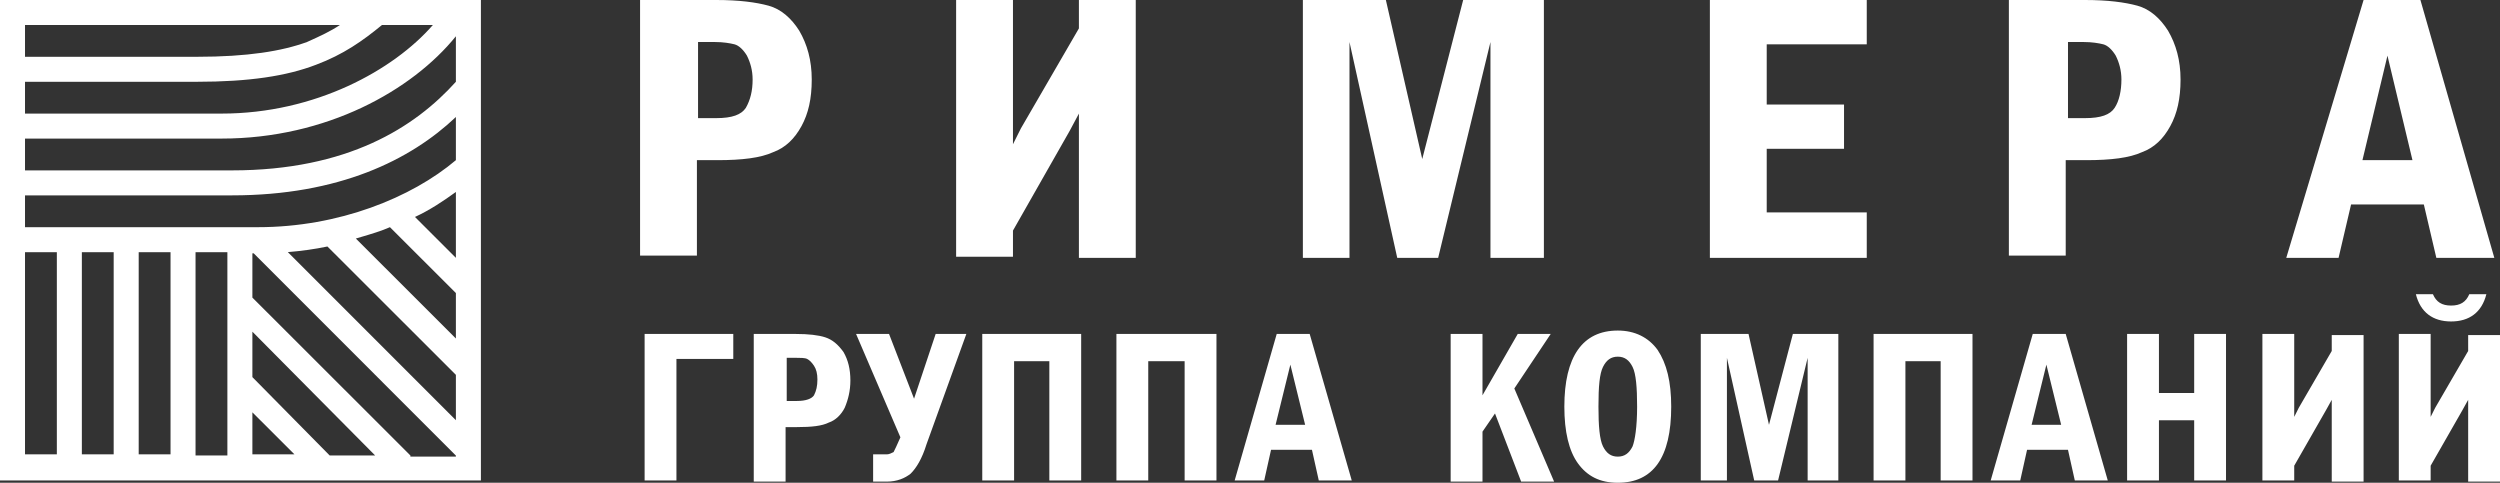 <svg width="290" height="56" viewBox="0 0 290 56" fill="none" xmlns="http://www.w3.org/2000/svg">
<rect x="0" y="0" width="290" height="56" fill="#333333" stroke="none"/>
<path d="M280.241 34.127H282.219C282.615 35.05 283.274 35.445 284.329 35.445C285.384 35.445 286.044 35.05 286.439 34.127H288.418C287.89 36.235 286.439 37.29 284.329 37.29C282.219 37.29 280.769 36.235 280.241 34.127ZM281.955 54.023V55.736H278.263V38.739H281.955V48.358L282.483 47.304L286.307 40.715V38.871H290V55.868H286.307V47.04V46.381L285.648 47.567L281.955 54.023ZM266.13 54.023V55.736H262.438V38.739H266.13V48.358L266.658 47.304L270.482 40.715V38.871H274.175V55.868H270.482V47.04V46.381L269.823 47.567L266.13 54.023ZM246.744 38.739H250.437V45.591H254.525V38.739H258.217V55.736H254.525V48.753H250.437V55.736H246.744V38.739ZM239.095 49.28L237.381 42.297L235.666 49.28H239.095ZM235.798 38.739H239.623L244.502 55.736H240.678L239.886 52.179H235.139L234.347 55.736H230.919L235.798 38.739ZM217.203 38.739H228.809V55.736H225.116V41.901H221.028V55.736H217.335V38.739H217.203ZM197.29 38.739H202.829L205.202 49.28L207.972 38.739H213.247V55.736H209.686V41.506L206.257 55.736H203.488L200.323 41.506V55.736H197.29V38.739ZM189.905 47.172C189.905 44.932 189.773 43.351 189.377 42.56C188.981 41.77 188.454 41.374 187.663 41.374C186.871 41.374 186.344 41.77 185.948 42.56C185.553 43.351 185.421 44.8 185.421 47.172C185.421 49.412 185.553 50.993 185.948 51.784C186.344 52.574 186.871 52.969 187.663 52.969C188.454 52.969 188.981 52.574 189.377 51.784C189.641 51.125 189.905 49.544 189.905 47.172ZM193.861 47.172C193.861 53.101 191.751 56 187.663 56C185.553 56 184.102 55.209 183.047 53.76C181.992 52.311 181.464 50.071 181.464 47.172C181.464 41.374 183.574 38.344 187.663 38.344C189.641 38.344 191.223 39.134 192.278 40.584C193.333 42.165 193.861 44.273 193.861 47.172ZM168.276 38.739H171.969V45.854L176.057 38.739H179.882L175.662 45.064L180.277 55.868H176.453L173.42 47.962L171.969 50.071V55.868H168.276V38.739V38.739ZM151.396 49.28L149.682 42.297L147.967 49.28H151.396ZM148.099 38.739H151.924L156.803 55.736H152.979L152.187 52.179H147.44L146.648 55.736H143.22L148.099 38.739ZM129.504 38.739H141.11V55.736H137.417V41.901H133.197V55.736H129.504V38.739ZM113.811 38.739H125.416V55.736H121.723V41.901H117.635V55.736H113.943V38.739H113.811ZM104.447 50.73L99.304 38.739H103.129L106.03 46.249L108.536 38.739H112.096L107.481 51.52C106.953 53.233 106.294 54.287 105.634 54.946C104.975 55.473 104.052 55.868 102.865 55.868H101.282V52.706H102.865C103.129 52.706 103.392 52.574 103.656 52.442C103.788 52.179 104.052 51.652 104.447 50.73ZM91.26 41.506V46.513H92.447C93.501 46.513 94.161 46.249 94.425 45.854C94.688 45.327 94.82 44.8 94.82 44.01C94.82 43.351 94.688 42.824 94.425 42.428C94.161 42.033 93.897 41.77 93.633 41.638C93.37 41.506 92.842 41.506 92.315 41.506H91.26V41.506ZM87.435 38.739H92.315C93.765 38.739 94.952 38.871 95.743 39.134C96.535 39.398 97.194 39.925 97.853 40.847C98.381 41.77 98.645 42.824 98.645 44.141C98.645 45.327 98.381 46.381 97.985 47.304C97.59 48.094 96.93 48.753 96.139 49.017C95.348 49.412 94.161 49.544 92.447 49.544H91.128V55.868H87.435V38.739V38.739ZM85.061 38.739V41.638H78.467V55.736H74.775V38.739H85.061Z" fill="white"/>
<path d="M279.846 18.579L276.945 6.456L274.043 18.579H279.846ZM274.175 0H280.769L289.341 29.91H282.615L281.165 23.718H272.725L271.274 29.91H265.207L274.175 0ZM239.887 4.875V13.703H241.865C243.711 13.703 244.766 13.308 245.294 12.518C245.821 11.727 246.085 10.541 246.085 9.223C246.085 8.169 245.821 7.247 245.426 6.456C245.03 5.798 244.503 5.271 243.975 5.139C243.448 5.007 242.656 4.875 241.733 4.875H239.887ZM233.293 0H241.865C244.503 0 246.481 0.264 247.931 0.659C249.382 1.054 250.569 2.108 251.492 3.558C252.415 5.139 252.943 6.983 252.943 9.223C252.943 11.463 252.547 13.176 251.756 14.626C250.965 16.075 249.91 17.129 248.459 17.656C247.008 18.315 244.898 18.579 241.997 18.579H239.623V29.647H233.029V0H233.293ZM198.345 0H216.544V5.139H204.939V12.122H213.907V17.261H204.939V24.64H216.544V29.91H198.345V0ZM151.133 0H160.76L164.98 18.447L169.728 0H179.091V29.91H172.893V4.875L166.826 29.91H162.079L156.54 4.875V29.91H151.133V0ZM117.504 26.748V29.779H110.91V0H117.504V16.734L118.427 14.889L125.153 3.294V0H131.747V29.91H125.153V14.362V13.176L124.098 15.153L117.504 26.748ZM80.974 4.875V13.703H83.084C84.93 13.703 85.985 13.308 86.513 12.518C87.04 11.595 87.304 10.541 87.304 9.223C87.304 8.169 87.04 7.247 86.644 6.456C86.249 5.798 85.721 5.271 85.194 5.139C84.666 5.007 83.875 4.875 82.952 4.875H80.974ZM74.38 0H83.084C85.721 0 87.7 0.264 89.15 0.659C90.601 1.054 91.788 2.108 92.711 3.558C93.634 5.139 94.162 6.983 94.162 9.223C94.162 11.463 93.766 13.176 92.975 14.626C92.183 16.075 91.128 17.129 89.678 17.656C88.227 18.315 86.117 18.579 83.216 18.579H80.842V29.647H74.248V0H74.38Z" fill="white"/>
<path fill-rule="evenodd" clip-rule="evenodd" d="M0 55.736V0H55.785V55.736H0ZM34.156 52.706L29.277 47.83V52.706H34.156ZM29.277 38.475V43.745L38.245 52.837H43.52L29.277 38.475ZM22.683 52.837H26.376V29.252H22.683V52.837ZM2.901 22.663V26.353H29.936C39.3 26.353 47.74 22.927 52.883 18.579V13.572C47.608 18.579 39.3 22.663 26.903 22.663H2.901ZM52.883 33.995L45.234 26.353C44.233 26.797 43.044 27.148 41.906 27.484C41.694 27.547 41.484 27.608 41.278 27.67L52.883 39.266V33.995ZM52.883 22.268C51.432 23.322 49.85 24.376 48.136 25.167L52.883 29.91V22.268ZM35.796 4.789C37.162 4.17 38.297 3.655 39.432 2.899H2.901V6.588H22.815C28.749 6.588 32.706 5.929 35.607 4.875L35.796 4.789ZM6.594 29.252H2.901V52.706H6.594V29.252ZM25.716 13.176H2.901V9.487H22.815C28.881 9.487 33.233 8.828 36.662 7.511C39.827 6.325 42.069 4.743 44.311 2.899H50.215C45.677 8.113 36.591 13.176 25.716 13.176ZM2.901 16.075H25.716C37.872 16.075 47.809 10.483 52.883 4.208V9.487C48.136 14.758 40.355 19.765 26.903 19.765H2.901V16.075ZM29.277 34.522L47.608 52.837V52.969H52.883V52.847L29.426 29.383H29.277V34.522ZM37.981 28.593L52.883 43.482V48.745L33.388 29.245C34.974 29.117 36.522 28.9 37.981 28.593ZM9.495 52.706H13.187V29.252H9.495V52.706ZM19.782 29.252V52.706H16.089V29.252H19.782Z" fill="white"/>
</svg>
